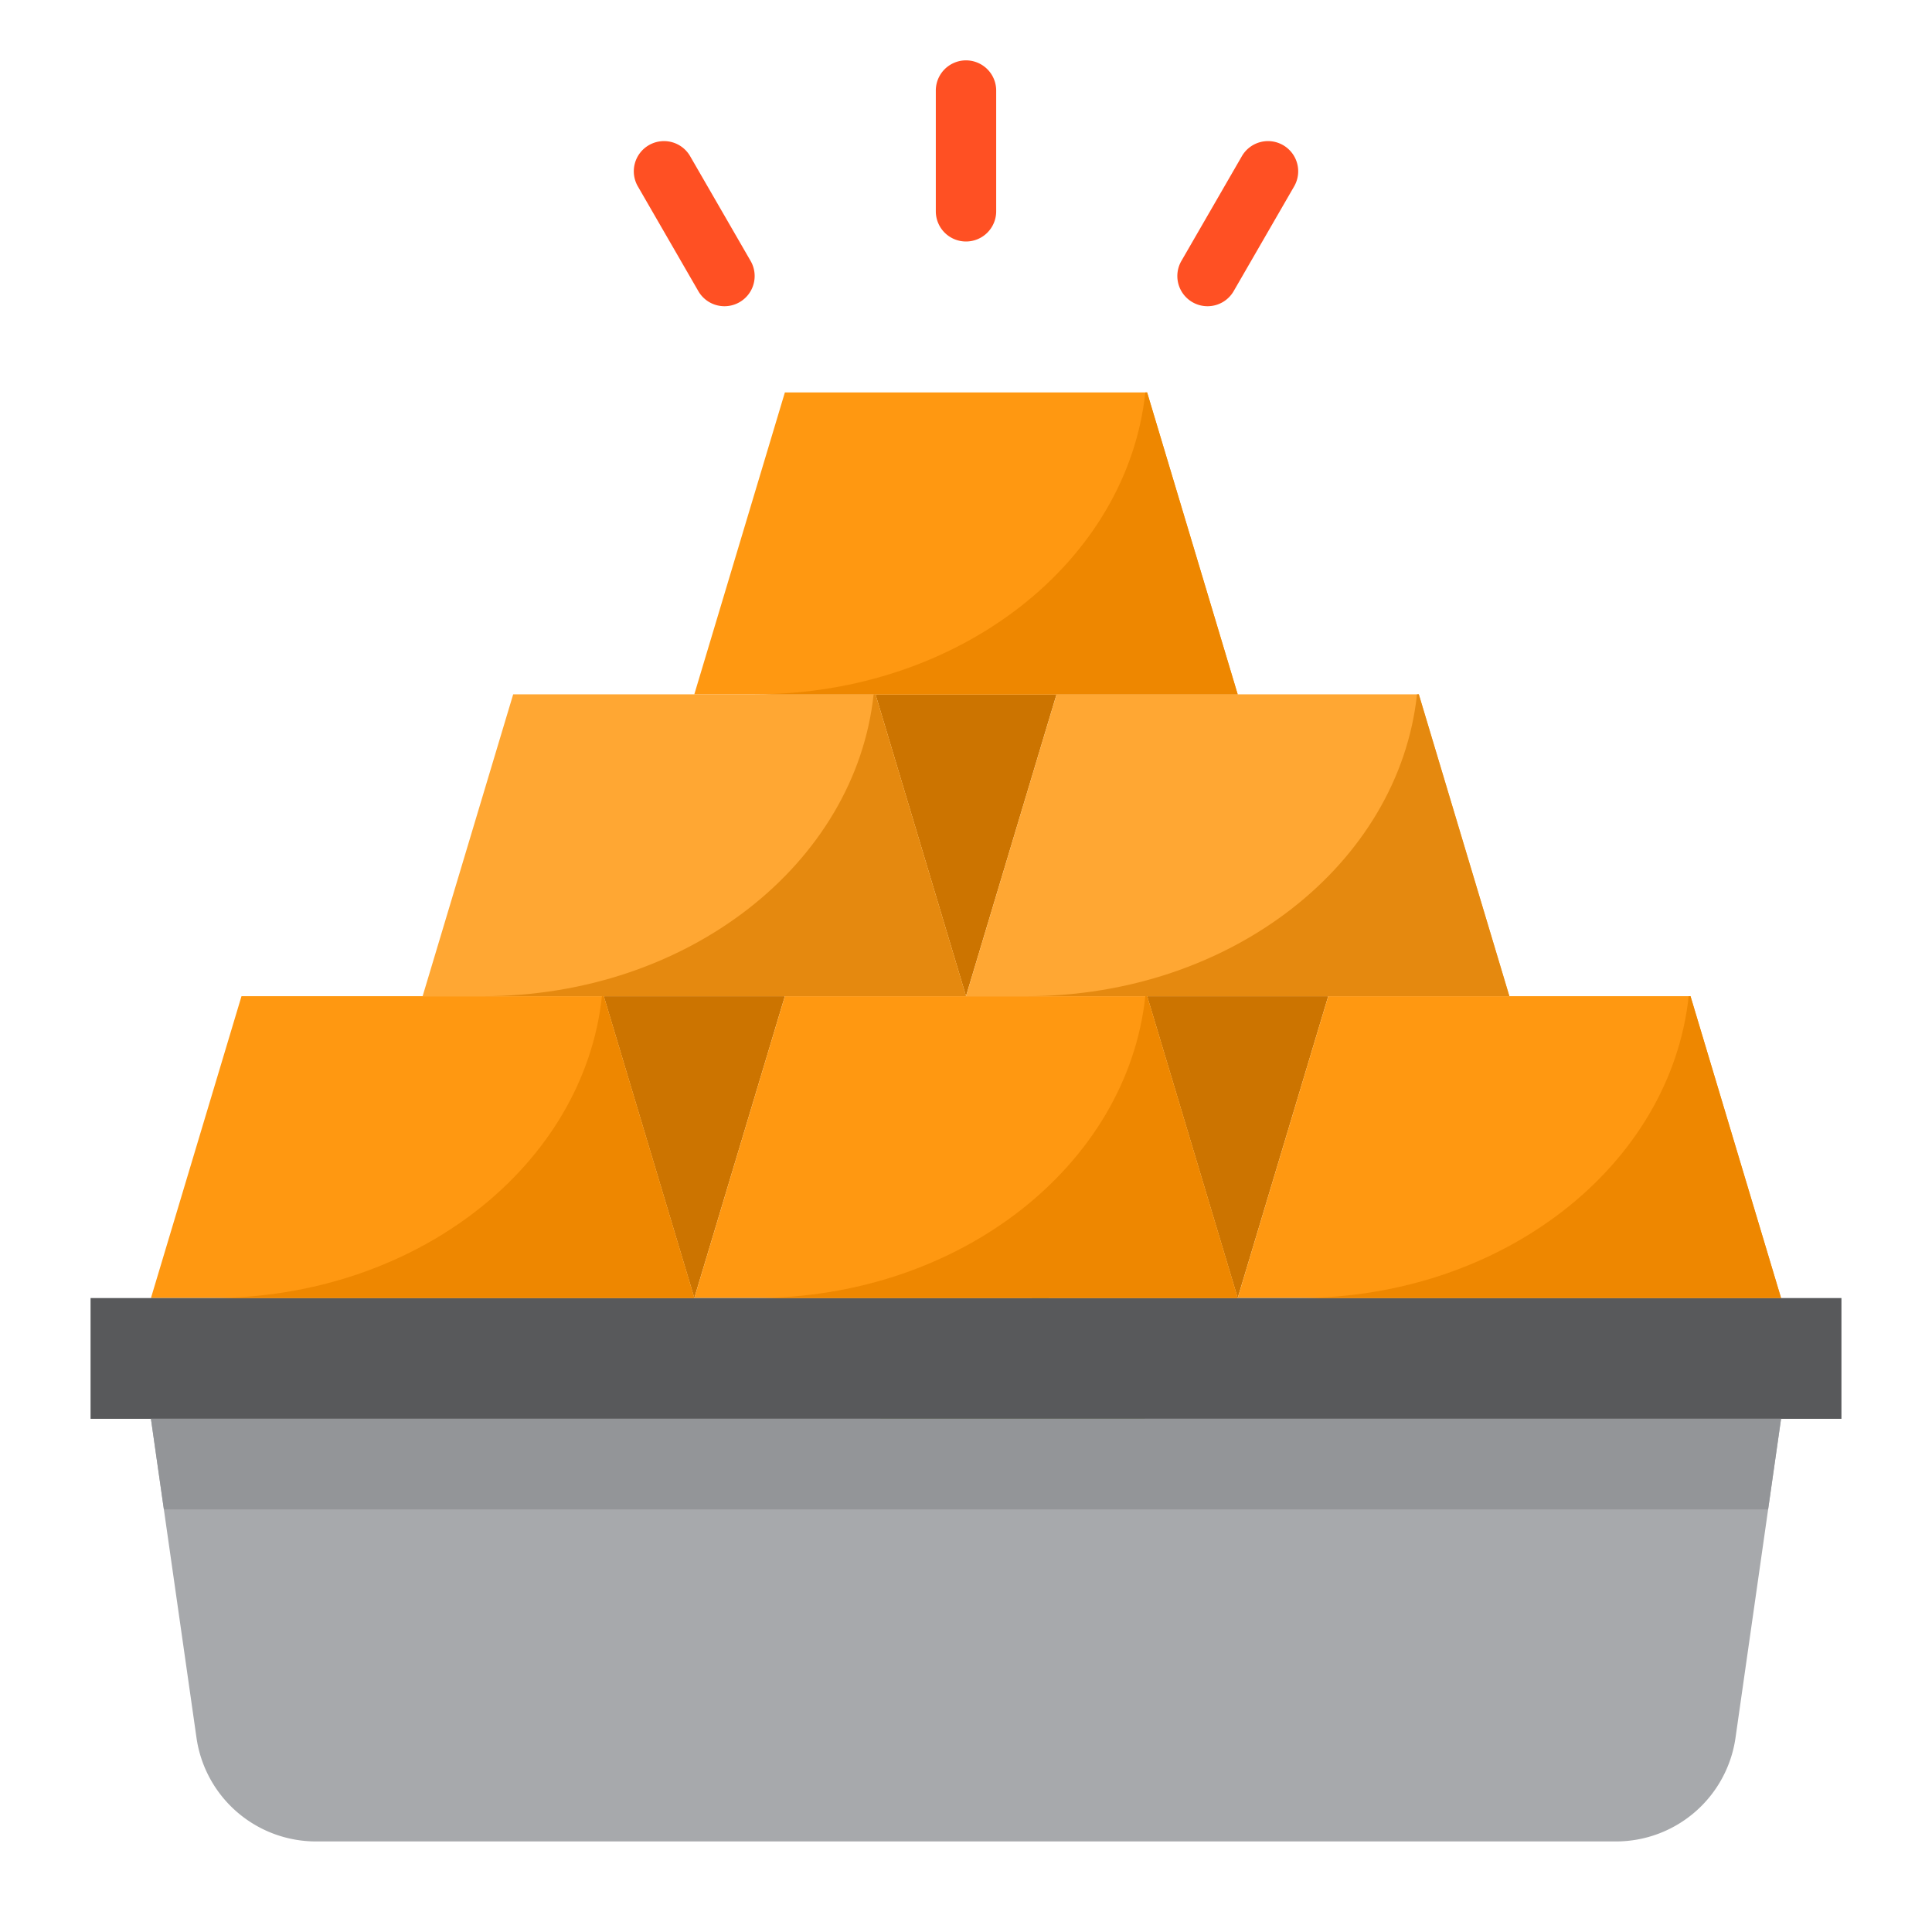 <svg height="512" viewBox="0 0 64 64" width="512" xmlns="http://www.w3.org/2000/svg"><g id="Gold"><path d="m29 23 3 10 3-10z" fill="#cc7400"/><path d="m20 33 3 10 3-10z" fill="#cc7400"/><path d="m38 33 3 10 3-10z" fill="#cc7400"/><path d="m38.887 48.2a6.994 6.994 0 0 1 -9.836-1.115l5.476-4.36 2.242 2.816z" fill="#91dc5a"/><path d="m32 33h-6l-3 10h18l-3-10z" fill="#ff9811"/><path d="m41 43h18l-3-10h-6-6z" fill="#ff9811"/><path d="m26 33h6l-3-10h-6-6l-3 10h6z" fill="#ffa733"/><path d="m32 33h6 6 6l-3-10h-6-6z" fill="#ffa733"/><path d="m35 23h6l-3-10h-12l-3 10h6z" fill="#ff9811"/><path d="m20 33h-6-6l-3 10h18z" fill="#ff9811"/><path d="m41 43h-18-18-2v4h2 54 2v-4h-2z" fill="#58595b"/><path d="m6.509 57.566a4 4 0 0 0 3.96 3.434h43.062a4 4 0 0 0 3.96-3.434l1.509-10.566h-54z" fill="#a7a9ac"/><path d="m58.571 50 .429-3h-54l.429 3z" fill="#939598"/><g fill="#ee8700"><path d="m38 13h-.06c-.6 5.61-6.154 10-12.94 10h16z"/><path d="m56 33h-.06c-.6 5.61-6.154 10-12.94 10h16z"/><path d="m38 33h-.06c-.6 5.61-6.154 10-12.94 10h16z"/><path d="m20 33h-.06c-.6 5.61-6.154 10-12.94 10h16z"/></g><path d="m47 23h-.06c-.6 5.61-6.154 10-12.94 10h16z" fill="#e5890f"/><path d="m29 23h-.06c-.6 5.61-6.154 10-12.94 10h16z" fill="#e5890f"/><path d="m32 8a1 1 0 0 1 -1-1v-4a1 1 0 0 1 2 0v4a1 1 0 0 1 -1 1z" fill="#ff5023"/><path d="m24 10.144a1 1 0 0 1 -.867-.5l-2-3.464a1 1 0 1 1 1.732-1l2 3.464a1 1 0 0 1 -.865 1.5z" fill="#ff5023"/><path d="m40 10.144a1 1 0 0 1 -.865-1.5l2-3.464a1 1 0 1 1 1.732 1l-2 3.464a1 1 0 0 1 -.867.5z" fill="#ff5023"/></g></svg>